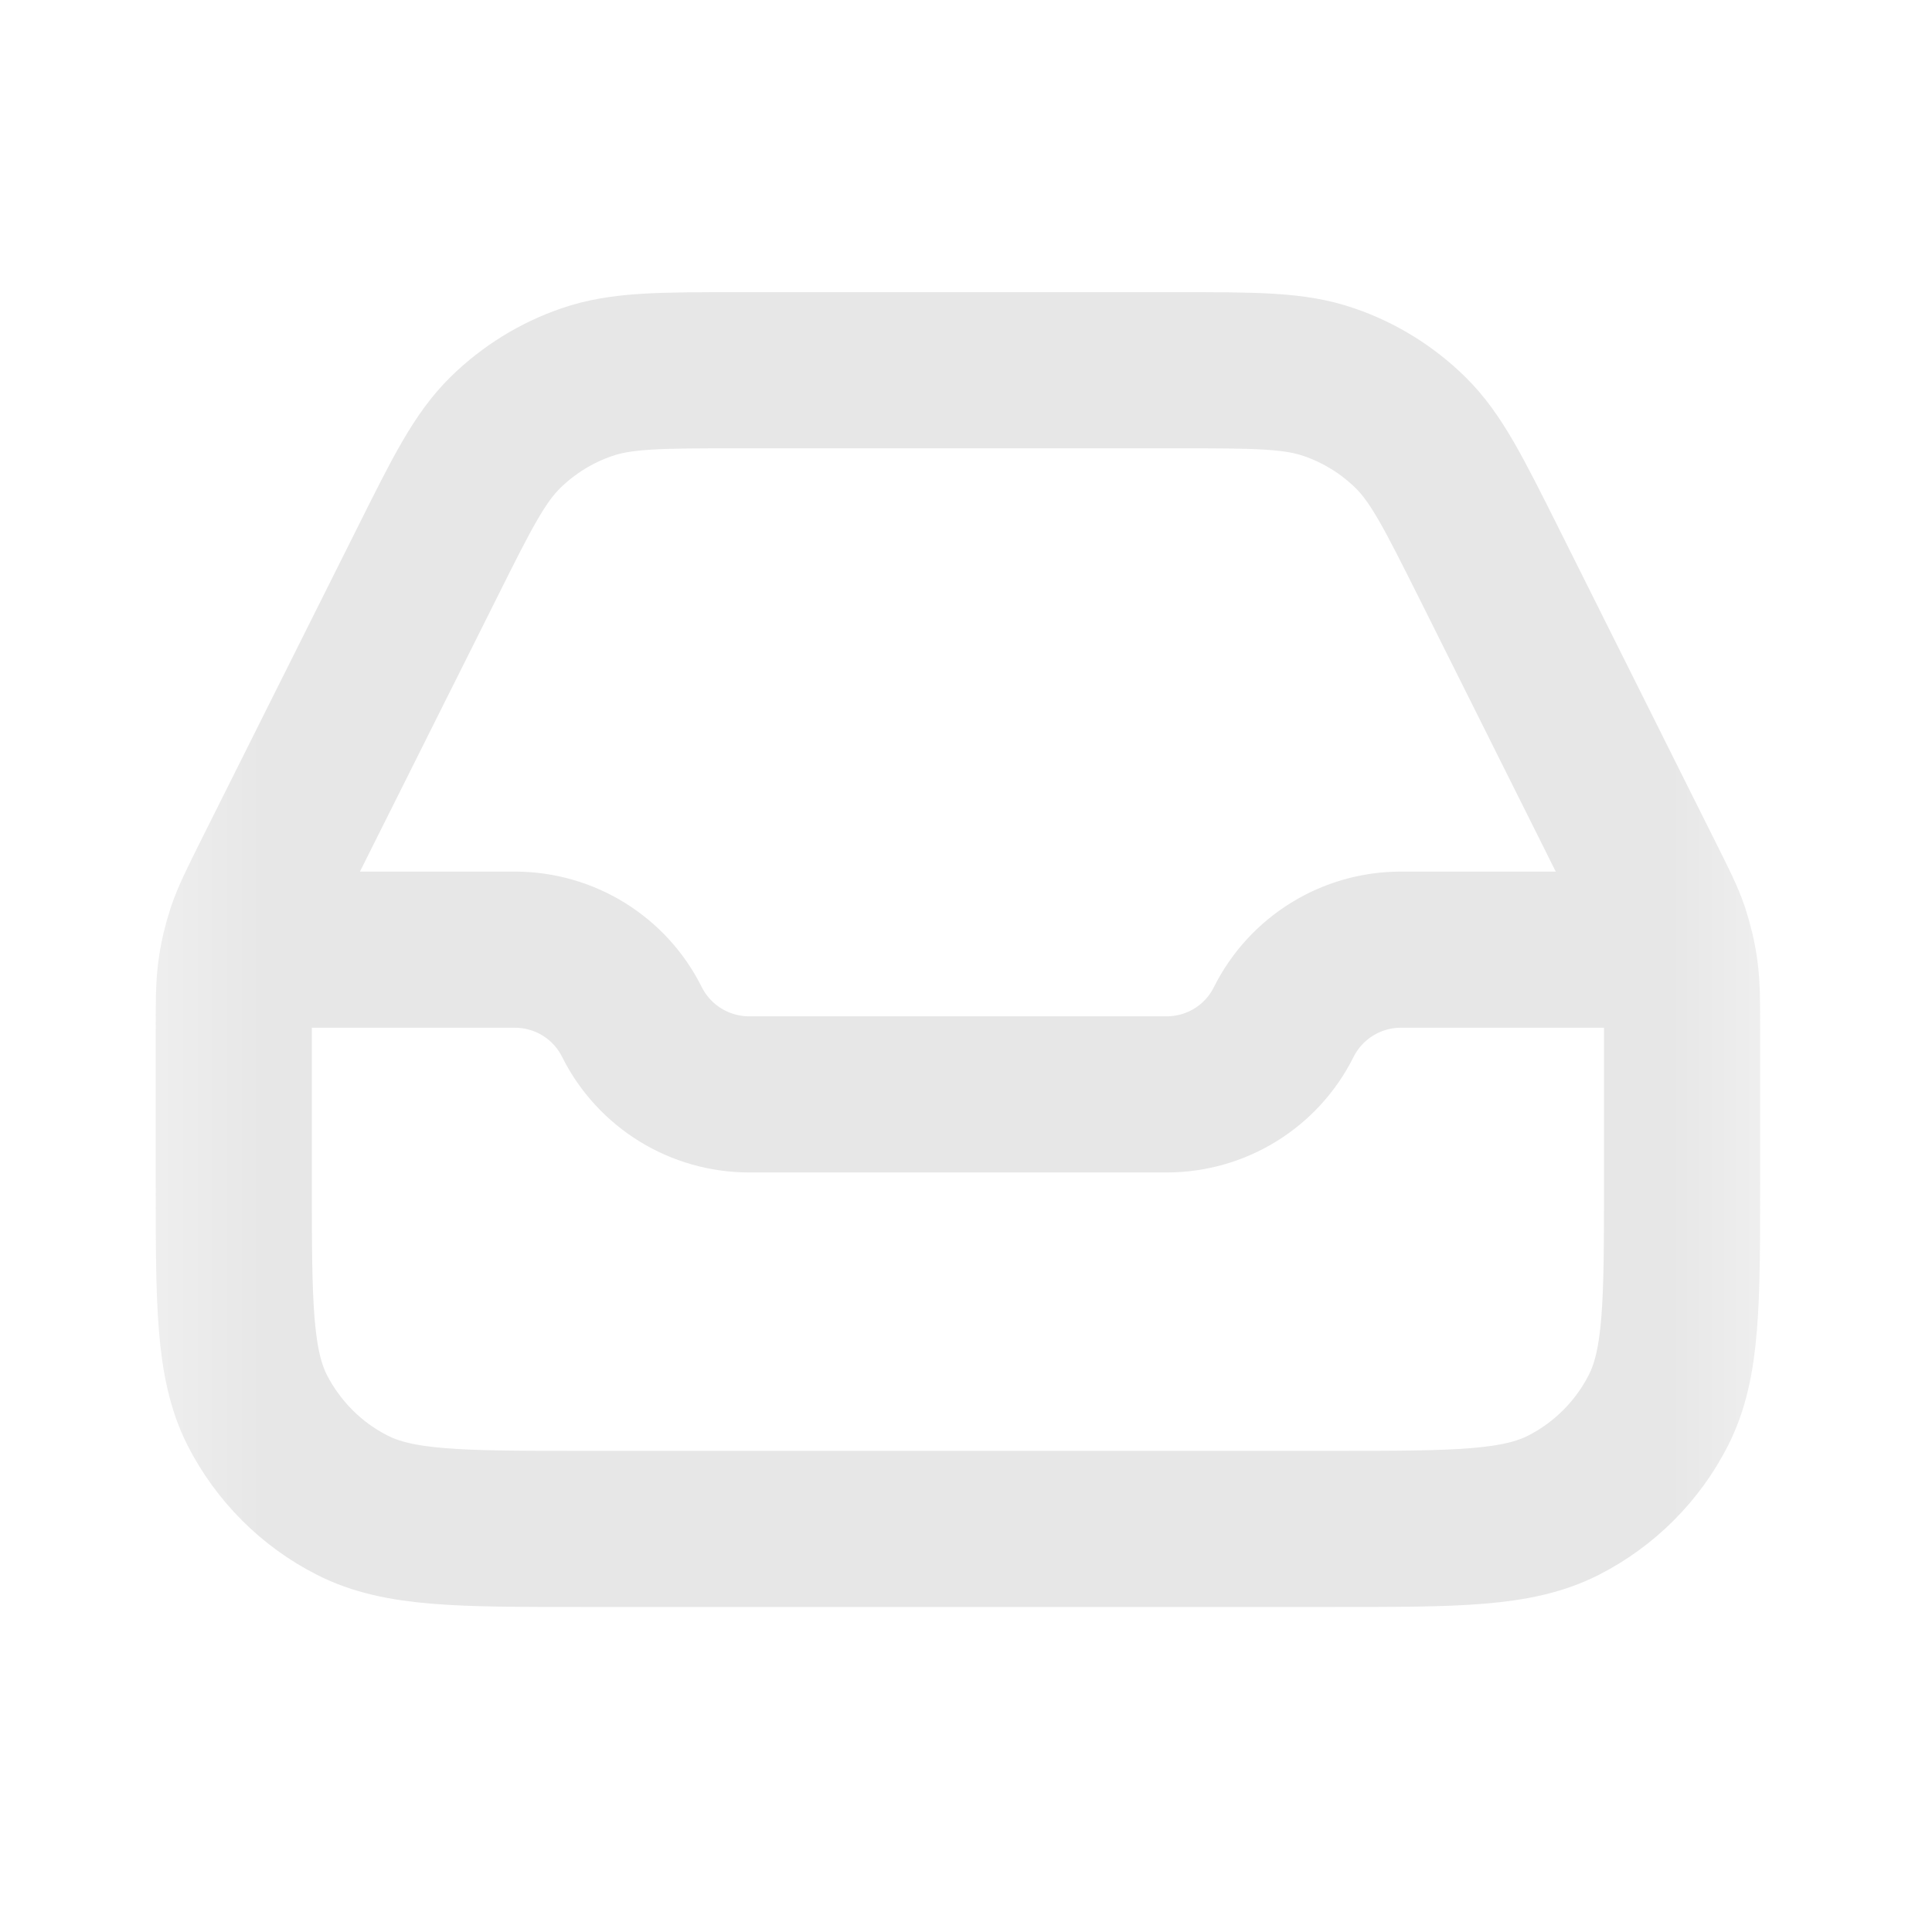 <svg width="11" height="11" viewBox="0 0 11 11" fill="none" xmlns="http://www.w3.org/2000/svg">
<mask id="mask0_1_862" style="mask-type:luminance" maskUnits="userSpaceOnUse" x="0" y="0" width="11" height="11">
<path d="M10.4 0.459H0.504V10.354H10.4V0.459Z" fill="white"/>
</mask>
<g mask="url(#mask0_1_862)">
<path d="M1.537 5.407H2.931C3.214 5.407 3.472 5.566 3.598 5.819C3.725 6.072 3.983 6.231 4.266 6.231H6.642C6.925 6.231 7.183 6.072 7.309 5.819C7.436 5.566 7.694 5.407 7.976 5.407H9.371M4.203 2.108H6.705C7.149 2.108 7.371 2.108 7.567 2.176C7.74 2.235 7.898 2.333 8.029 2.461C8.177 2.606 8.276 2.805 8.475 3.202L9.368 4.989C9.446 5.145 9.485 5.222 9.513 5.304C9.537 5.377 9.555 5.451 9.565 5.527C9.577 5.612 9.577 5.7 9.577 5.874V6.726C9.577 7.419 9.577 7.765 9.442 8.03C9.324 8.262 9.134 8.452 8.902 8.57C8.637 8.705 8.291 8.705 7.598 8.705H3.31C2.617 8.705 2.271 8.705 2.006 8.57C1.773 8.452 1.584 8.262 1.465 8.03C1.331 7.765 1.331 7.419 1.331 6.726V5.874C1.331 5.7 1.331 5.612 1.343 5.527C1.353 5.451 1.371 5.377 1.395 5.304C1.423 5.222 1.462 5.144 1.539 4.989L2.433 3.202C2.631 2.805 2.731 2.606 2.879 2.461C3.01 2.333 3.168 2.235 3.341 2.176C3.537 2.108 3.759 2.108 4.203 2.108Z" stroke="#E7E7E7" stroke-width="0.889" stroke-linecap="round" stroke-linejoin="round"/>
</g>
</svg>

